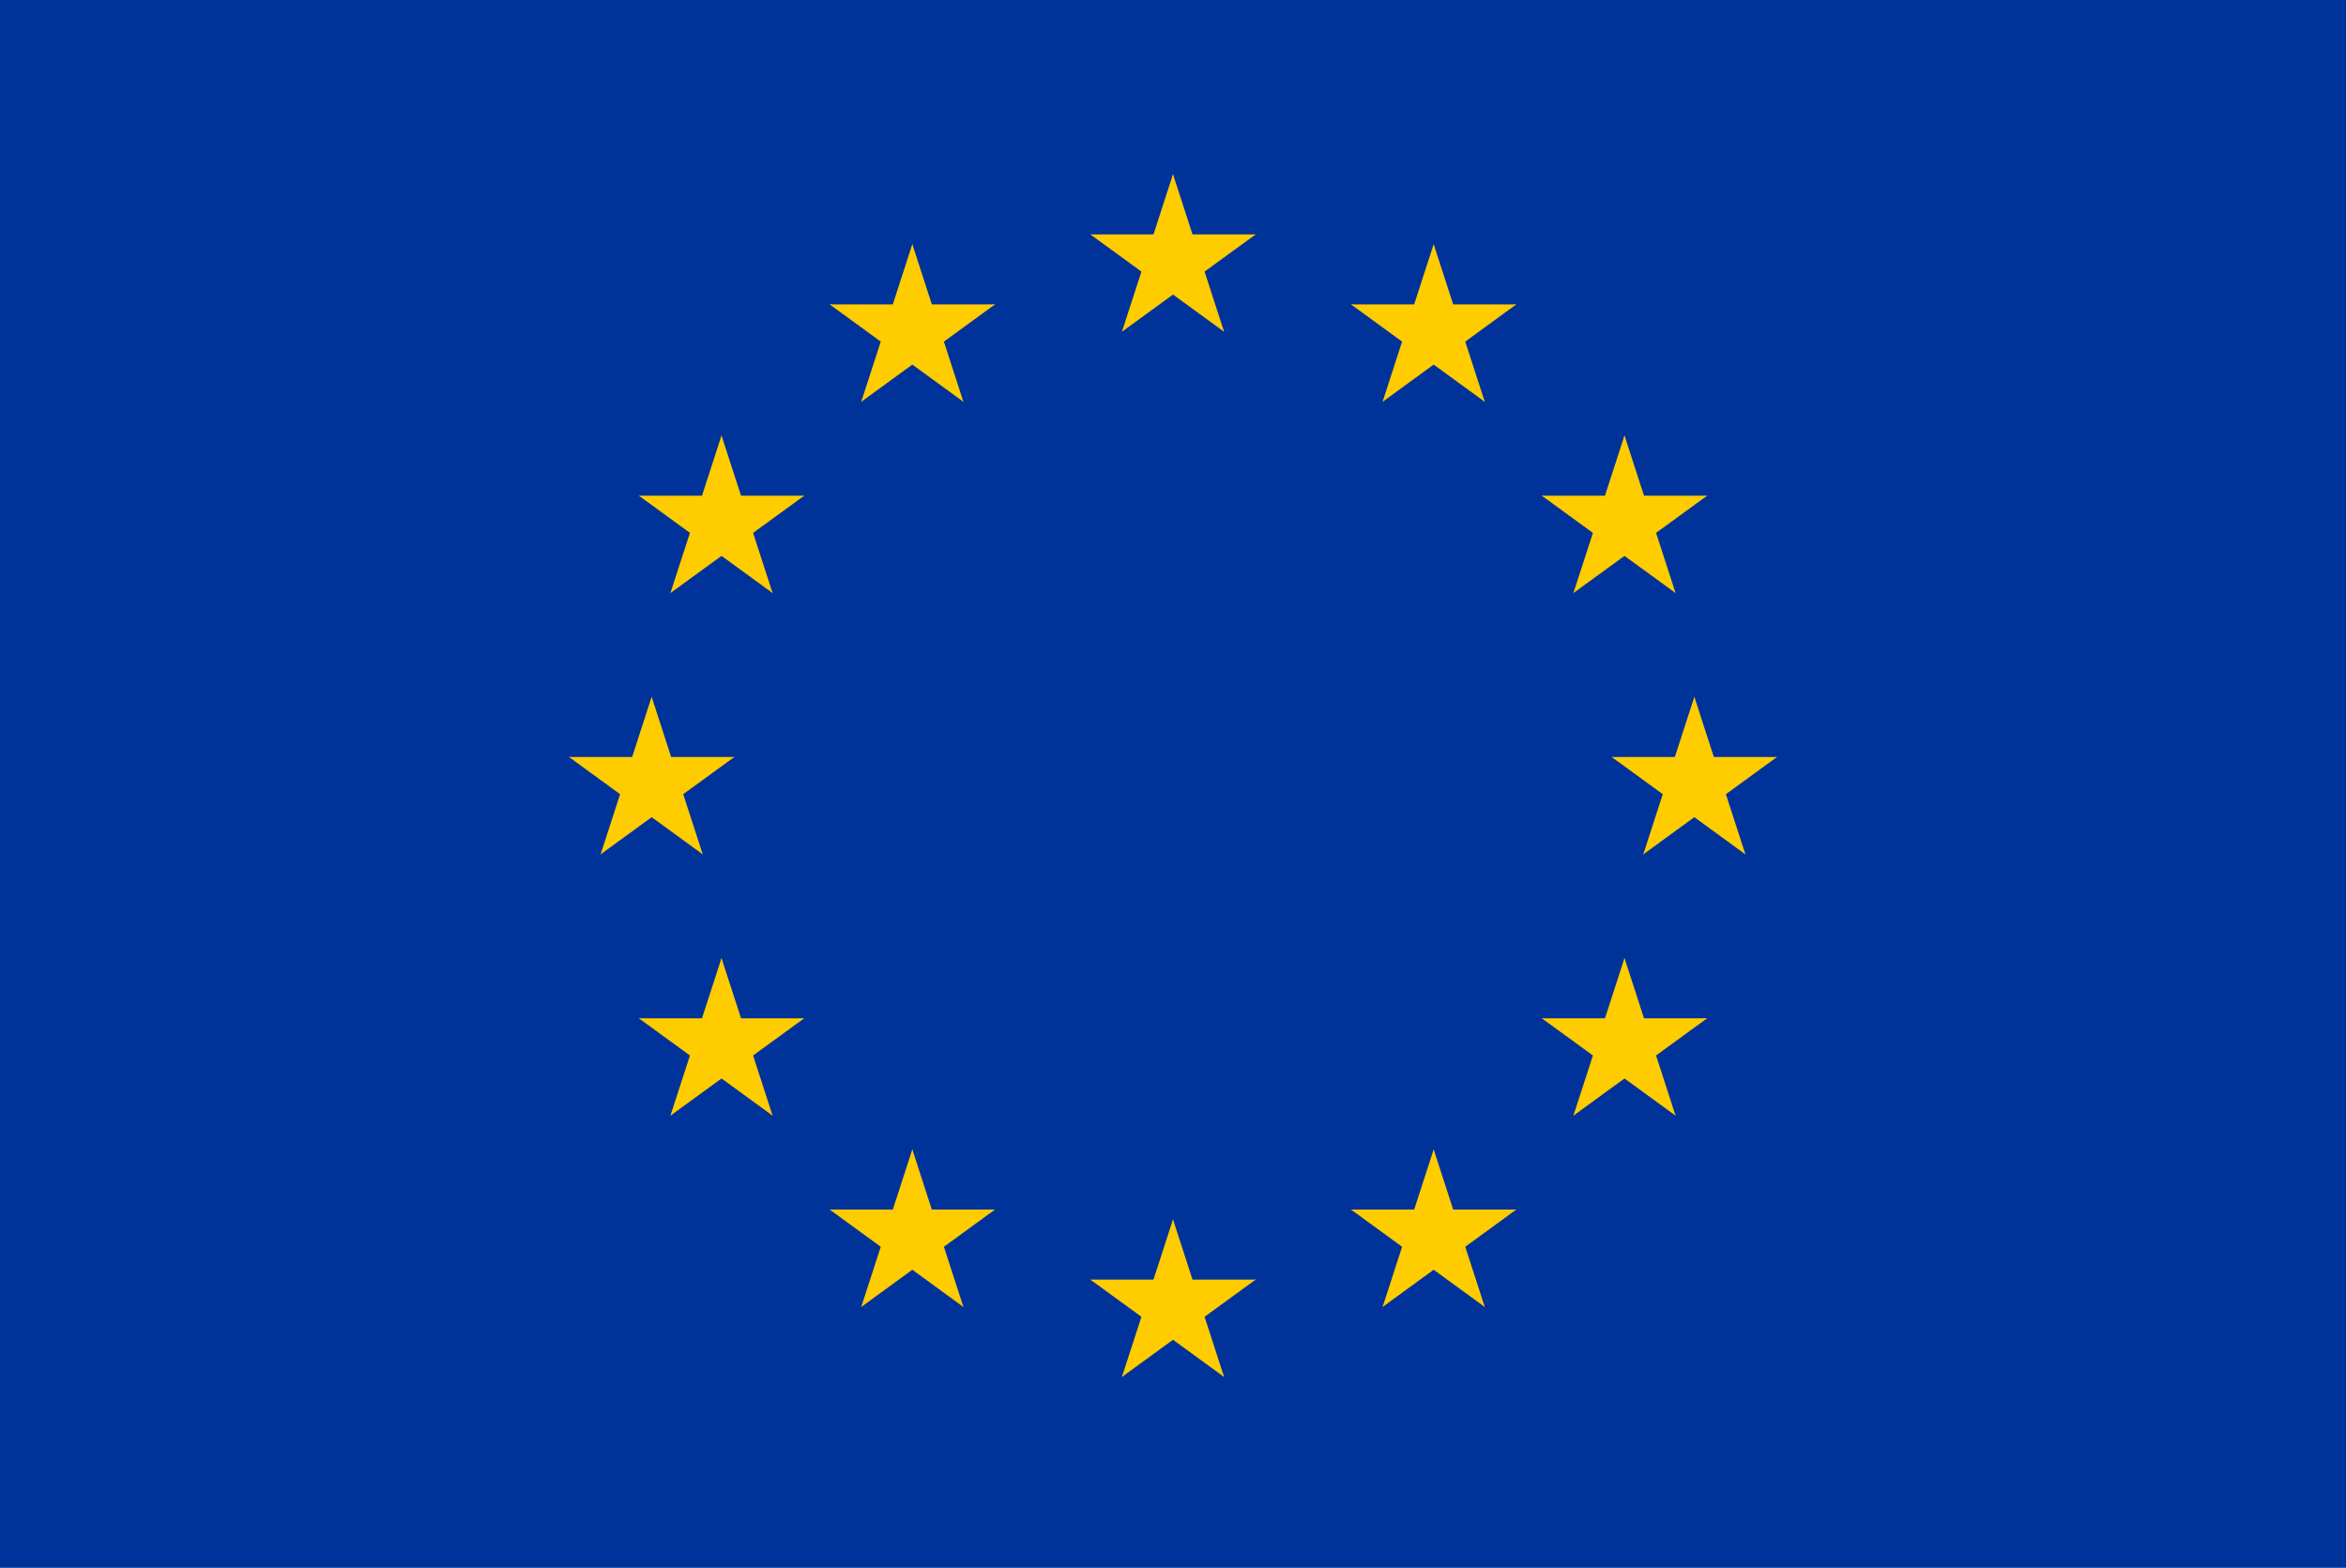 <?xml version="1.0" encoding="UTF-8"?>
<svg xmlns="http://www.w3.org/2000/svg" xmlns:xlink="http://www.w3.org/1999/xlink" width="202pt" height="135pt" viewBox="0 0 202 135" version="1.1">
<g id="surface1">
<rect x="0" y="0" width="202" height="135" style="fill:rgb(0%,20%,60%);fill-opacity:1;stroke:none;"/>
<path style=" stroke:none;fill-rule:nonzero;fill:rgb(100%,80%,0%);fill-opacity:1;" d="M 101 15 L 98.688 22.133 L 102.246 23.293 Z M 101 15 "/>
<path style=" stroke:none;fill-rule:nonzero;fill:rgb(100%,80%,0%);fill-opacity:1;" d="M 101 15 L 103.312 22.133 L 99.754 23.293 Z M 101 15 "/>
<path style=" stroke:none;fill-rule:nonzero;fill:rgb(100%,80%,0%);fill-opacity:1;" d="M 108.117 20.184 L 100.633 20.184 L 100.633 23.934 Z M 108.117 20.184 "/>
<path style=" stroke:none;fill-rule:nonzero;fill:rgb(100%,80%,0%);fill-opacity:1;" d="M 108.117 20.184 L 102.062 24.59 L 99.863 21.559 Z M 108.117 20.184 "/>
<path style=" stroke:none;fill-rule:nonzero;fill:rgb(100%,80%,0%);fill-opacity:1;" d="M 105.398 28.566 L 103.086 21.434 L 99.527 22.594 Z M 105.398 28.566 "/>
<path style=" stroke:none;fill-rule:nonzero;fill:rgb(100%,80%,0%);fill-opacity:1;" d="M 105.398 28.566 L 99.344 24.16 L 101.543 21.125 Z M 105.398 28.566 "/>
<path style=" stroke:none;fill-rule:nonzero;fill:rgb(100%,80%,0%);fill-opacity:1;" d="M 93.883 20.184 L 101.367 20.184 L 101.367 23.934 Z M 93.883 20.184 "/>
<path style=" stroke:none;fill-rule:nonzero;fill:rgb(100%,80%,0%);fill-opacity:1;" d="M 93.883 20.184 L 99.938 24.59 L 102.137 21.559 Z M 93.883 20.184 "/>
<path style=" stroke:none;fill-rule:nonzero;fill:rgb(100%,80%,0%);fill-opacity:1;" d="M 96.602 28.566 L 98.914 21.434 L 102.473 22.594 Z M 96.602 28.566 "/>
<path style=" stroke:none;fill-rule:nonzero;fill:rgb(100%,80%,0%);fill-opacity:1;" d="M 96.602 28.566 L 102.656 24.16 L 100.457 21.125 Z M 96.602 28.566 "/>
<path style=" stroke:none;fill-rule:nonzero;fill:rgb(100%,80%,0%);fill-opacity:1;" d="M 101 105 L 98.688 112.133 L 102.246 113.293 Z M 101 105 "/>
<path style=" stroke:none;fill-rule:nonzero;fill:rgb(100%,80%,0%);fill-opacity:1;" d="M 101 105 L 103.312 112.133 L 99.754 113.293 Z M 101 105 "/>
<path style=" stroke:none;fill-rule:nonzero;fill:rgb(100%,80%,0%);fill-opacity:1;" d="M 108.117 110.184 L 100.633 110.184 L 100.633 113.934 Z M 108.117 110.184 "/>
<path style=" stroke:none;fill-rule:nonzero;fill:rgb(100%,80%,0%);fill-opacity:1;" d="M 108.117 110.184 L 102.062 114.59 L 99.863 111.559 Z M 108.117 110.184 "/>
<path style=" stroke:none;fill-rule:nonzero;fill:rgb(100%,80%,0%);fill-opacity:1;" d="M 105.398 118.566 L 103.086 111.434 L 99.527 112.594 Z M 105.398 118.566 "/>
<path style=" stroke:none;fill-rule:nonzero;fill:rgb(100%,80%,0%);fill-opacity:1;" d="M 105.398 118.566 L 99.344 114.16 L 101.543 111.125 Z M 105.398 118.566 "/>
<path style=" stroke:none;fill-rule:nonzero;fill:rgb(100%,80%,0%);fill-opacity:1;" d="M 93.883 110.184 L 101.367 110.184 L 101.367 113.934 Z M 93.883 110.184 "/>
<path style=" stroke:none;fill-rule:nonzero;fill:rgb(100%,80%,0%);fill-opacity:1;" d="M 93.883 110.184 L 99.938 114.59 L 102.137 111.559 Z M 93.883 110.184 "/>
<path style=" stroke:none;fill-rule:nonzero;fill:rgb(100%,80%,0%);fill-opacity:1;" d="M 96.602 118.566 L 98.914 111.434 L 102.473 112.594 Z M 96.602 118.566 "/>
<path style=" stroke:none;fill-rule:nonzero;fill:rgb(100%,80%,0%);fill-opacity:1;" d="M 96.602 118.566 L 102.656 114.16 L 100.457 111.125 Z M 96.602 118.566 "/>
<path style=" stroke:none;fill-rule:nonzero;fill:rgb(100%,80%,0%);fill-opacity:1;" d="M 56.109 60 L 53.801 67.133 L 57.355 68.293 Z M 56.109 60 "/>
<path style=" stroke:none;fill-rule:nonzero;fill:rgb(100%,80%,0%);fill-opacity:1;" d="M 56.109 60 L 58.422 67.133 L 54.867 68.293 Z M 56.109 60 "/>
<path style=" stroke:none;fill-rule:nonzero;fill:rgb(100%,80%,0%);fill-opacity:1;" d="M 63.227 65.184 L 55.746 65.184 L 55.746 68.934 Z M 63.227 65.184 "/>
<path style=" stroke:none;fill-rule:nonzero;fill:rgb(100%,80%,0%);fill-opacity:1;" d="M 63.227 65.184 L 57.172 69.59 L 54.977 66.559 Z M 63.227 65.184 "/>
<path style=" stroke:none;fill-rule:nonzero;fill:rgb(100%,80%,0%);fill-opacity:1;" d="M 60.508 73.566 L 58.195 66.434 L 54.641 67.594 Z M 60.508 73.566 "/>
<path style=" stroke:none;fill-rule:nonzero;fill:rgb(100%,80%,0%);fill-opacity:1;" d="M 60.508 73.566 L 54.457 69.16 L 56.656 66.125 Z M 60.508 73.566 "/>
<path style=" stroke:none;fill-rule:nonzero;fill:rgb(100%,80%,0%);fill-opacity:1;" d="M 48.996 65.184 L 56.477 65.184 L 56.477 68.934 Z M 48.996 65.184 "/>
<path style=" stroke:none;fill-rule:nonzero;fill:rgb(100%,80%,0%);fill-opacity:1;" d="M 48.996 65.184 L 55.047 69.59 L 57.246 66.559 Z M 48.996 65.184 "/>
<path style=" stroke:none;fill-rule:nonzero;fill:rgb(100%,80%,0%);fill-opacity:1;" d="M 51.715 73.566 L 54.027 66.434 L 57.582 67.594 Z M 51.715 73.566 "/>
<path style=" stroke:none;fill-rule:nonzero;fill:rgb(100%,80%,0%);fill-opacity:1;" d="M 51.715 73.566 L 57.766 69.16 L 55.566 66.125 Z M 51.715 73.566 "/>
<path style=" stroke:none;fill-rule:nonzero;fill:rgb(100%,80%,0%);fill-opacity:1;" d="M 74.156 34.598 L 80.211 30.188 L 78.012 27.152 Z M 74.156 34.598 "/>
<path style=" stroke:none;fill-rule:nonzero;fill:rgb(100%,80%,0%);fill-opacity:1;" d="M 74.156 34.598 L 76.469 27.465 L 80.027 28.621 Z M 74.156 34.598 "/>
<path style=" stroke:none;fill-rule:nonzero;fill:rgb(100%,80%,0%);fill-opacity:1;" d="M 71.441 26.211 L 77.492 30.621 L 79.691 27.586 Z M 71.441 26.211 "/>
<path style=" stroke:none;fill-rule:nonzero;fill:rgb(100%,80%,0%);fill-opacity:1;" d="M 71.441 26.211 L 78.922 26.211 L 78.922 29.961 Z M 71.441 26.211 "/>
<path style=" stroke:none;fill-rule:nonzero;fill:rgb(100%,80%,0%);fill-opacity:1;" d="M 78.555 21.027 L 76.242 28.16 L 79.801 29.32 Z M 78.555 21.027 "/>
<path style=" stroke:none;fill-rule:nonzero;fill:rgb(100%,80%,0%);fill-opacity:1;" d="M 78.555 21.027 L 80.867 28.16 L 77.309 29.32 Z M 78.555 21.027 "/>
<path style=" stroke:none;fill-rule:nonzero;fill:rgb(100%,80%,0%);fill-opacity:1;" d="M 82.953 34.598 L 76.902 30.188 L 79.098 27.152 Z M 82.953 34.598 "/>
<path style=" stroke:none;fill-rule:nonzero;fill:rgb(100%,80%,0%);fill-opacity:1;" d="M 82.953 34.598 L 80.641 27.465 L 77.082 28.621 Z M 82.953 34.598 "/>
<path style=" stroke:none;fill-rule:nonzero;fill:rgb(100%,80%,0%);fill-opacity:1;" d="M 85.672 26.211 L 79.617 30.621 L 77.418 27.586 Z M 85.672 26.211 "/>
<path style=" stroke:none;fill-rule:nonzero;fill:rgb(100%,80%,0%);fill-opacity:1;" d="M 85.672 26.211 L 78.188 26.211 L 78.188 29.961 Z M 85.672 26.211 "/>
<path style=" stroke:none;fill-rule:nonzero;fill:rgb(100%,80%,0%);fill-opacity:1;" d="M 66.523 51.066 L 64.211 43.934 L 60.652 45.094 Z M 66.523 51.066 "/>
<path style=" stroke:none;fill-rule:nonzero;fill:rgb(100%,80%,0%);fill-opacity:1;" d="M 66.523 51.066 L 60.469 46.66 L 62.668 43.625 Z M 66.523 51.066 "/>
<path style=" stroke:none;fill-rule:nonzero;fill:rgb(100%,80%,0%);fill-opacity:1;" d="M 57.727 51.066 L 63.781 46.66 L 61.582 43.625 Z M 57.727 51.066 "/>
<path style=" stroke:none;fill-rule:nonzero;fill:rgb(100%,80%,0%);fill-opacity:1;" d="M 57.727 51.066 L 60.039 43.934 L 63.598 45.094 Z M 57.727 51.066 "/>
<path style=" stroke:none;fill-rule:nonzero;fill:rgb(100%,80%,0%);fill-opacity:1;" d="M 55.012 42.684 L 61.062 47.09 L 63.262 44.059 Z M 55.012 42.684 "/>
<path style=" stroke:none;fill-rule:nonzero;fill:rgb(100%,80%,0%);fill-opacity:1;" d="M 55.012 42.684 L 62.492 42.684 L 62.492 46.434 Z M 55.012 42.684 "/>
<path style=" stroke:none;fill-rule:nonzero;fill:rgb(100%,80%,0%);fill-opacity:1;" d="M 69.242 42.684 L 63.188 47.09 L 60.988 44.059 Z M 69.242 42.684 "/>
<path style=" stroke:none;fill-rule:nonzero;fill:rgb(100%,80%,0%);fill-opacity:1;" d="M 69.242 42.684 L 61.758 42.684 L 61.758 46.434 Z M 69.242 42.684 "/>
<path style=" stroke:none;fill-rule:nonzero;fill:rgb(100%,80%,0%);fill-opacity:1;" d="M 62.125 37.5 L 64.438 44.633 L 60.879 45.793 Z M 62.125 37.5 "/>
<path style=" stroke:none;fill-rule:nonzero;fill:rgb(100%,80%,0%);fill-opacity:1;" d="M 62.125 37.5 L 59.812 44.633 L 63.371 45.793 Z M 62.125 37.5 "/>
<path style=" stroke:none;fill-rule:nonzero;fill:rgb(100%,80%,0%);fill-opacity:1;" d="M 69.242 87.684 L 61.758 87.684 L 61.758 91.434 Z M 69.242 87.684 "/>
<path style=" stroke:none;fill-rule:nonzero;fill:rgb(100%,80%,0%);fill-opacity:1;" d="M 69.242 87.684 L 63.188 92.09 L 60.988 89.059 Z M 69.242 87.684 "/>
<path style=" stroke:none;fill-rule:nonzero;fill:rgb(100%,80%,0%);fill-opacity:1;" d="M 66.523 96.066 L 64.211 88.934 L 60.652 90.094 Z M 66.523 96.066 "/>
<path style=" stroke:none;fill-rule:nonzero;fill:rgb(100%,80%,0%);fill-opacity:1;" d="M 66.523 96.066 L 60.469 91.66 L 62.668 88.625 Z M 66.523 96.066 "/>
<path style=" stroke:none;fill-rule:nonzero;fill:rgb(100%,80%,0%);fill-opacity:1;" d="M 57.727 96.066 L 63.781 91.66 L 61.582 88.625 Z M 57.727 96.066 "/>
<path style=" stroke:none;fill-rule:nonzero;fill:rgb(100%,80%,0%);fill-opacity:1;" d="M 57.727 96.066 L 60.039 88.934 L 63.598 90.094 Z M 57.727 96.066 "/>
<path style=" stroke:none;fill-rule:nonzero;fill:rgb(100%,80%,0%);fill-opacity:1;" d="M 62.125 82.5 L 64.438 89.633 L 60.879 90.793 Z M 62.125 82.5 "/>
<path style=" stroke:none;fill-rule:nonzero;fill:rgb(100%,80%,0%);fill-opacity:1;" d="M 62.125 82.5 L 59.812 89.633 L 63.371 90.793 Z M 62.125 82.5 "/>
<path style=" stroke:none;fill-rule:nonzero;fill:rgb(100%,80%,0%);fill-opacity:1;" d="M 55.012 87.684 L 62.492 87.684 L 62.492 91.434 Z M 55.012 87.684 "/>
<path style=" stroke:none;fill-rule:nonzero;fill:rgb(100%,80%,0%);fill-opacity:1;" d="M 55.012 87.684 L 61.062 92.09 L 63.262 89.059 Z M 55.012 87.684 "/>
<path style=" stroke:none;fill-rule:nonzero;fill:rgb(100%,80%,0%);fill-opacity:1;" d="M 85.672 104.152 L 78.188 104.152 L 78.188 107.902 Z M 85.672 104.152 "/>
<path style=" stroke:none;fill-rule:nonzero;fill:rgb(100%,80%,0%);fill-opacity:1;" d="M 85.672 104.152 L 79.617 108.562 L 77.418 105.527 Z M 85.672 104.152 "/>
<path style=" stroke:none;fill-rule:nonzero;fill:rgb(100%,80%,0%);fill-opacity:1;" d="M 82.953 112.539 L 80.641 105.406 L 77.082 106.566 Z M 82.953 112.539 "/>
<path style=" stroke:none;fill-rule:nonzero;fill:rgb(100%,80%,0%);fill-opacity:1;" d="M 82.953 112.539 L 76.902 108.129 L 79.098 105.098 Z M 82.953 112.539 "/>
<path style=" stroke:none;fill-rule:nonzero;fill:rgb(100%,80%,0%);fill-opacity:1;" d="M 74.156 112.539 L 80.211 108.129 L 78.012 105.098 Z M 74.156 112.539 "/>
<path style=" stroke:none;fill-rule:nonzero;fill:rgb(100%,80%,0%);fill-opacity:1;" d="M 74.156 112.539 L 76.469 105.406 L 80.027 106.566 Z M 74.156 112.539 "/>
<path style=" stroke:none;fill-rule:nonzero;fill:rgb(100%,80%,0%);fill-opacity:1;" d="M 78.555 98.973 L 80.867 106.105 L 77.309 107.262 Z M 78.555 98.973 "/>
<path style=" stroke:none;fill-rule:nonzero;fill:rgb(100%,80%,0%);fill-opacity:1;" d="M 78.555 98.973 L 76.242 106.105 L 79.801 107.262 Z M 78.555 98.973 "/>
<path style=" stroke:none;fill-rule:nonzero;fill:rgb(100%,80%,0%);fill-opacity:1;" d="M 71.441 104.152 L 78.922 104.152 L 78.922 107.902 Z M 71.441 104.152 "/>
<path style=" stroke:none;fill-rule:nonzero;fill:rgb(100%,80%,0%);fill-opacity:1;" d="M 71.441 104.152 L 77.492 108.562 L 79.691 105.527 Z M 71.441 104.152 "/>
<path style=" stroke:none;fill-rule:nonzero;fill:rgb(100%,80%,0%);fill-opacity:1;" d="M 145.891 60 L 148.199 67.133 L 144.645 68.293 Z M 145.891 60 "/>
<path style=" stroke:none;fill-rule:nonzero;fill:rgb(100%,80%,0%);fill-opacity:1;" d="M 145.891 60 L 143.578 67.133 L 147.133 68.293 Z M 145.891 60 "/>
<path style=" stroke:none;fill-rule:nonzero;fill:rgb(100%,80%,0%);fill-opacity:1;" d="M 138.773 65.184 L 146.254 65.184 L 146.254 68.934 Z M 138.773 65.184 "/>
<path style=" stroke:none;fill-rule:nonzero;fill:rgb(100%,80%,0%);fill-opacity:1;" d="M 138.773 65.184 L 144.828 69.59 L 147.023 66.559 Z M 138.773 65.184 "/>
<path style=" stroke:none;fill-rule:nonzero;fill:rgb(100%,80%,0%);fill-opacity:1;" d="M 141.492 73.566 L 143.805 66.434 L 147.359 67.594 Z M 141.492 73.566 "/>
<path style=" stroke:none;fill-rule:nonzero;fill:rgb(100%,80%,0%);fill-opacity:1;" d="M 141.492 73.566 L 147.543 69.16 L 145.344 66.125 Z M 141.492 73.566 "/>
<path style=" stroke:none;fill-rule:nonzero;fill:rgb(100%,80%,0%);fill-opacity:1;" d="M 153.004 65.184 L 145.523 65.184 L 145.523 68.934 Z M 153.004 65.184 "/>
<path style=" stroke:none;fill-rule:nonzero;fill:rgb(100%,80%,0%);fill-opacity:1;" d="M 153.004 65.184 L 146.953 69.59 L 144.754 66.559 Z M 153.004 65.184 "/>
<path style=" stroke:none;fill-rule:nonzero;fill:rgb(100%,80%,0%);fill-opacity:1;" d="M 150.285 73.566 L 147.973 66.434 L 144.418 67.594 Z M 150.285 73.566 "/>
<path style=" stroke:none;fill-rule:nonzero;fill:rgb(100%,80%,0%);fill-opacity:1;" d="M 150.285 73.566 L 144.234 69.16 L 146.434 66.125 Z M 150.285 73.566 "/>
<path style=" stroke:none;fill-rule:nonzero;fill:rgb(100%,80%,0%);fill-opacity:1;" d="M 127.844 34.598 L 121.789 30.188 L 123.988 27.152 Z M 127.844 34.598 "/>
<path style=" stroke:none;fill-rule:nonzero;fill:rgb(100%,80%,0%);fill-opacity:1;" d="M 127.844 34.598 L 125.531 27.465 L 121.973 28.621 Z M 127.844 34.598 "/>
<path style=" stroke:none;fill-rule:nonzero;fill:rgb(100%,80%,0%);fill-opacity:1;" d="M 130.559 26.211 L 124.508 30.621 L 122.309 27.586 Z M 130.559 26.211 "/>
<path style=" stroke:none;fill-rule:nonzero;fill:rgb(100%,80%,0%);fill-opacity:1;" d="M 130.559 26.211 L 123.078 26.211 L 123.078 29.961 Z M 130.559 26.211 "/>
<path style=" stroke:none;fill-rule:nonzero;fill:rgb(100%,80%,0%);fill-opacity:1;" d="M 123.445 21.027 L 125.758 28.16 L 122.199 29.32 Z M 123.445 21.027 "/>
<path style=" stroke:none;fill-rule:nonzero;fill:rgb(100%,80%,0%);fill-opacity:1;" d="M 123.445 21.027 L 121.133 28.16 L 124.691 29.32 Z M 123.445 21.027 "/>
<path style=" stroke:none;fill-rule:nonzero;fill:rgb(100%,80%,0%);fill-opacity:1;" d="M 119.047 34.598 L 125.098 30.188 L 122.902 27.152 Z M 119.047 34.598 "/>
<path style=" stroke:none;fill-rule:nonzero;fill:rgb(100%,80%,0%);fill-opacity:1;" d="M 119.047 34.598 L 121.359 27.465 L 124.918 28.621 Z M 119.047 34.598 "/>
<path style=" stroke:none;fill-rule:nonzero;fill:rgb(100%,80%,0%);fill-opacity:1;" d="M 116.328 26.211 L 122.383 30.621 L 124.582 27.586 Z M 116.328 26.211 "/>
<path style=" stroke:none;fill-rule:nonzero;fill:rgb(100%,80%,0%);fill-opacity:1;" d="M 116.328 26.211 L 123.812 26.211 L 123.812 29.961 Z M 116.328 26.211 "/>
<path style=" stroke:none;fill-rule:nonzero;fill:rgb(100%,80%,0%);fill-opacity:1;" d="M 135.477 51.066 L 137.789 43.934 L 141.348 45.094 Z M 135.477 51.066 "/>
<path style=" stroke:none;fill-rule:nonzero;fill:rgb(100%,80%,0%);fill-opacity:1;" d="M 135.477 51.066 L 141.531 46.66 L 139.332 43.625 Z M 135.477 51.066 "/>
<path style=" stroke:none;fill-rule:nonzero;fill:rgb(100%,80%,0%);fill-opacity:1;" d="M 144.273 51.066 L 138.219 46.66 L 140.418 43.625 Z M 144.273 51.066 "/>
<path style=" stroke:none;fill-rule:nonzero;fill:rgb(100%,80%,0%);fill-opacity:1;" d="M 144.273 51.066 L 141.961 43.934 L 138.402 45.094 Z M 144.273 51.066 "/>
<path style=" stroke:none;fill-rule:nonzero;fill:rgb(100%,80%,0%);fill-opacity:1;" d="M 146.988 42.684 L 140.938 47.09 L 138.738 44.059 Z M 146.988 42.684 "/>
<path style=" stroke:none;fill-rule:nonzero;fill:rgb(100%,80%,0%);fill-opacity:1;" d="M 146.988 42.684 L 139.508 42.684 L 139.508 46.434 Z M 146.988 42.684 "/>
<path style=" stroke:none;fill-rule:nonzero;fill:rgb(100%,80%,0%);fill-opacity:1;" d="M 132.758 42.684 L 138.812 47.09 L 141.012 44.059 Z M 132.758 42.684 "/>
<path style=" stroke:none;fill-rule:nonzero;fill:rgb(100%,80%,0%);fill-opacity:1;" d="M 132.758 42.684 L 140.242 42.684 L 140.242 46.434 Z M 132.758 42.684 "/>
<path style=" stroke:none;fill-rule:nonzero;fill:rgb(100%,80%,0%);fill-opacity:1;" d="M 139.875 37.5 L 137.562 44.633 L 141.121 45.793 Z M 139.875 37.5 "/>
<path style=" stroke:none;fill-rule:nonzero;fill:rgb(100%,80%,0%);fill-opacity:1;" d="M 139.875 37.5 L 142.188 44.633 L 138.629 45.793 Z M 139.875 37.5 "/>
<path style=" stroke:none;fill-rule:nonzero;fill:rgb(100%,80%,0%);fill-opacity:1;" d="M 132.758 87.684 L 140.242 87.684 L 140.242 91.434 Z M 132.758 87.684 "/>
<path style=" stroke:none;fill-rule:nonzero;fill:rgb(100%,80%,0%);fill-opacity:1;" d="M 132.758 87.684 L 138.812 92.09 L 141.012 89.059 Z M 132.758 87.684 "/>
<path style=" stroke:none;fill-rule:nonzero;fill:rgb(100%,80%,0%);fill-opacity:1;" d="M 135.477 96.066 L 137.789 88.934 L 141.348 90.094 Z M 135.477 96.066 "/>
<path style=" stroke:none;fill-rule:nonzero;fill:rgb(100%,80%,0%);fill-opacity:1;" d="M 135.477 96.066 L 141.531 91.66 L 139.332 88.625 Z M 135.477 96.066 "/>
<path style=" stroke:none;fill-rule:nonzero;fill:rgb(100%,80%,0%);fill-opacity:1;" d="M 144.273 96.066 L 138.219 91.66 L 140.418 88.625 Z M 144.273 96.066 "/>
<path style=" stroke:none;fill-rule:nonzero;fill:rgb(100%,80%,0%);fill-opacity:1;" d="M 144.273 96.066 L 141.961 88.934 L 138.402 90.094 Z M 144.273 96.066 "/>
<path style=" stroke:none;fill-rule:nonzero;fill:rgb(100%,80%,0%);fill-opacity:1;" d="M 139.875 82.5 L 137.562 89.633 L 141.121 90.793 Z M 139.875 82.5 "/>
<path style=" stroke:none;fill-rule:nonzero;fill:rgb(100%,80%,0%);fill-opacity:1;" d="M 139.875 82.5 L 142.188 89.633 L 138.629 90.793 Z M 139.875 82.5 "/>
<path style=" stroke:none;fill-rule:nonzero;fill:rgb(100%,80%,0%);fill-opacity:1;" d="M 146.988 87.684 L 139.508 87.684 L 139.508 91.434 Z M 146.988 87.684 "/>
<path style=" stroke:none;fill-rule:nonzero;fill:rgb(100%,80%,0%);fill-opacity:1;" d="M 146.988 87.684 L 140.938 92.09 L 138.738 89.059 Z M 146.988 87.684 "/>
<path style=" stroke:none;fill-rule:nonzero;fill:rgb(100%,80%,0%);fill-opacity:1;" d="M 116.328 104.152 L 123.812 104.152 L 123.812 107.902 Z M 116.328 104.152 "/>
<path style=" stroke:none;fill-rule:nonzero;fill:rgb(100%,80%,0%);fill-opacity:1;" d="M 116.328 104.152 L 122.383 108.562 L 124.582 105.527 Z M 116.328 104.152 "/>
<path style=" stroke:none;fill-rule:nonzero;fill:rgb(100%,80%,0%);fill-opacity:1;" d="M 119.047 112.539 L 121.359 105.406 L 124.918 106.566 Z M 119.047 112.539 "/>
<path style=" stroke:none;fill-rule:nonzero;fill:rgb(100%,80%,0%);fill-opacity:1;" d="M 119.047 112.539 L 125.098 108.129 L 122.902 105.098 Z M 119.047 112.539 "/>
<path style=" stroke:none;fill-rule:nonzero;fill:rgb(100%,80%,0%);fill-opacity:1;" d="M 127.844 112.539 L 121.789 108.129 L 123.988 105.098 Z M 127.844 112.539 "/>
<path style=" stroke:none;fill-rule:nonzero;fill:rgb(100%,80%,0%);fill-opacity:1;" d="M 127.844 112.539 L 125.531 105.406 L 121.973 106.566 Z M 127.844 112.539 "/>
<path style=" stroke:none;fill-rule:nonzero;fill:rgb(100%,80%,0%);fill-opacity:1;" d="M 123.445 98.973 L 121.133 106.105 L 124.691 107.262 Z M 123.445 98.973 "/>
<path style=" stroke:none;fill-rule:nonzero;fill:rgb(100%,80%,0%);fill-opacity:1;" d="M 123.445 98.973 L 125.758 106.105 L 122.199 107.262 Z M 123.445 98.973 "/>
<path style=" stroke:none;fill-rule:nonzero;fill:rgb(100%,80%,0%);fill-opacity:1;" d="M 130.559 104.152 L 123.078 104.152 L 123.078 107.902 Z M 130.559 104.152 "/>
<path style=" stroke:none;fill-rule:nonzero;fill:rgb(100%,80%,0%);fill-opacity:1;" d="M 130.559 104.152 L 124.508 108.562 L 122.309 105.527 Z M 130.559 104.152 "/>
</g>
</svg>
